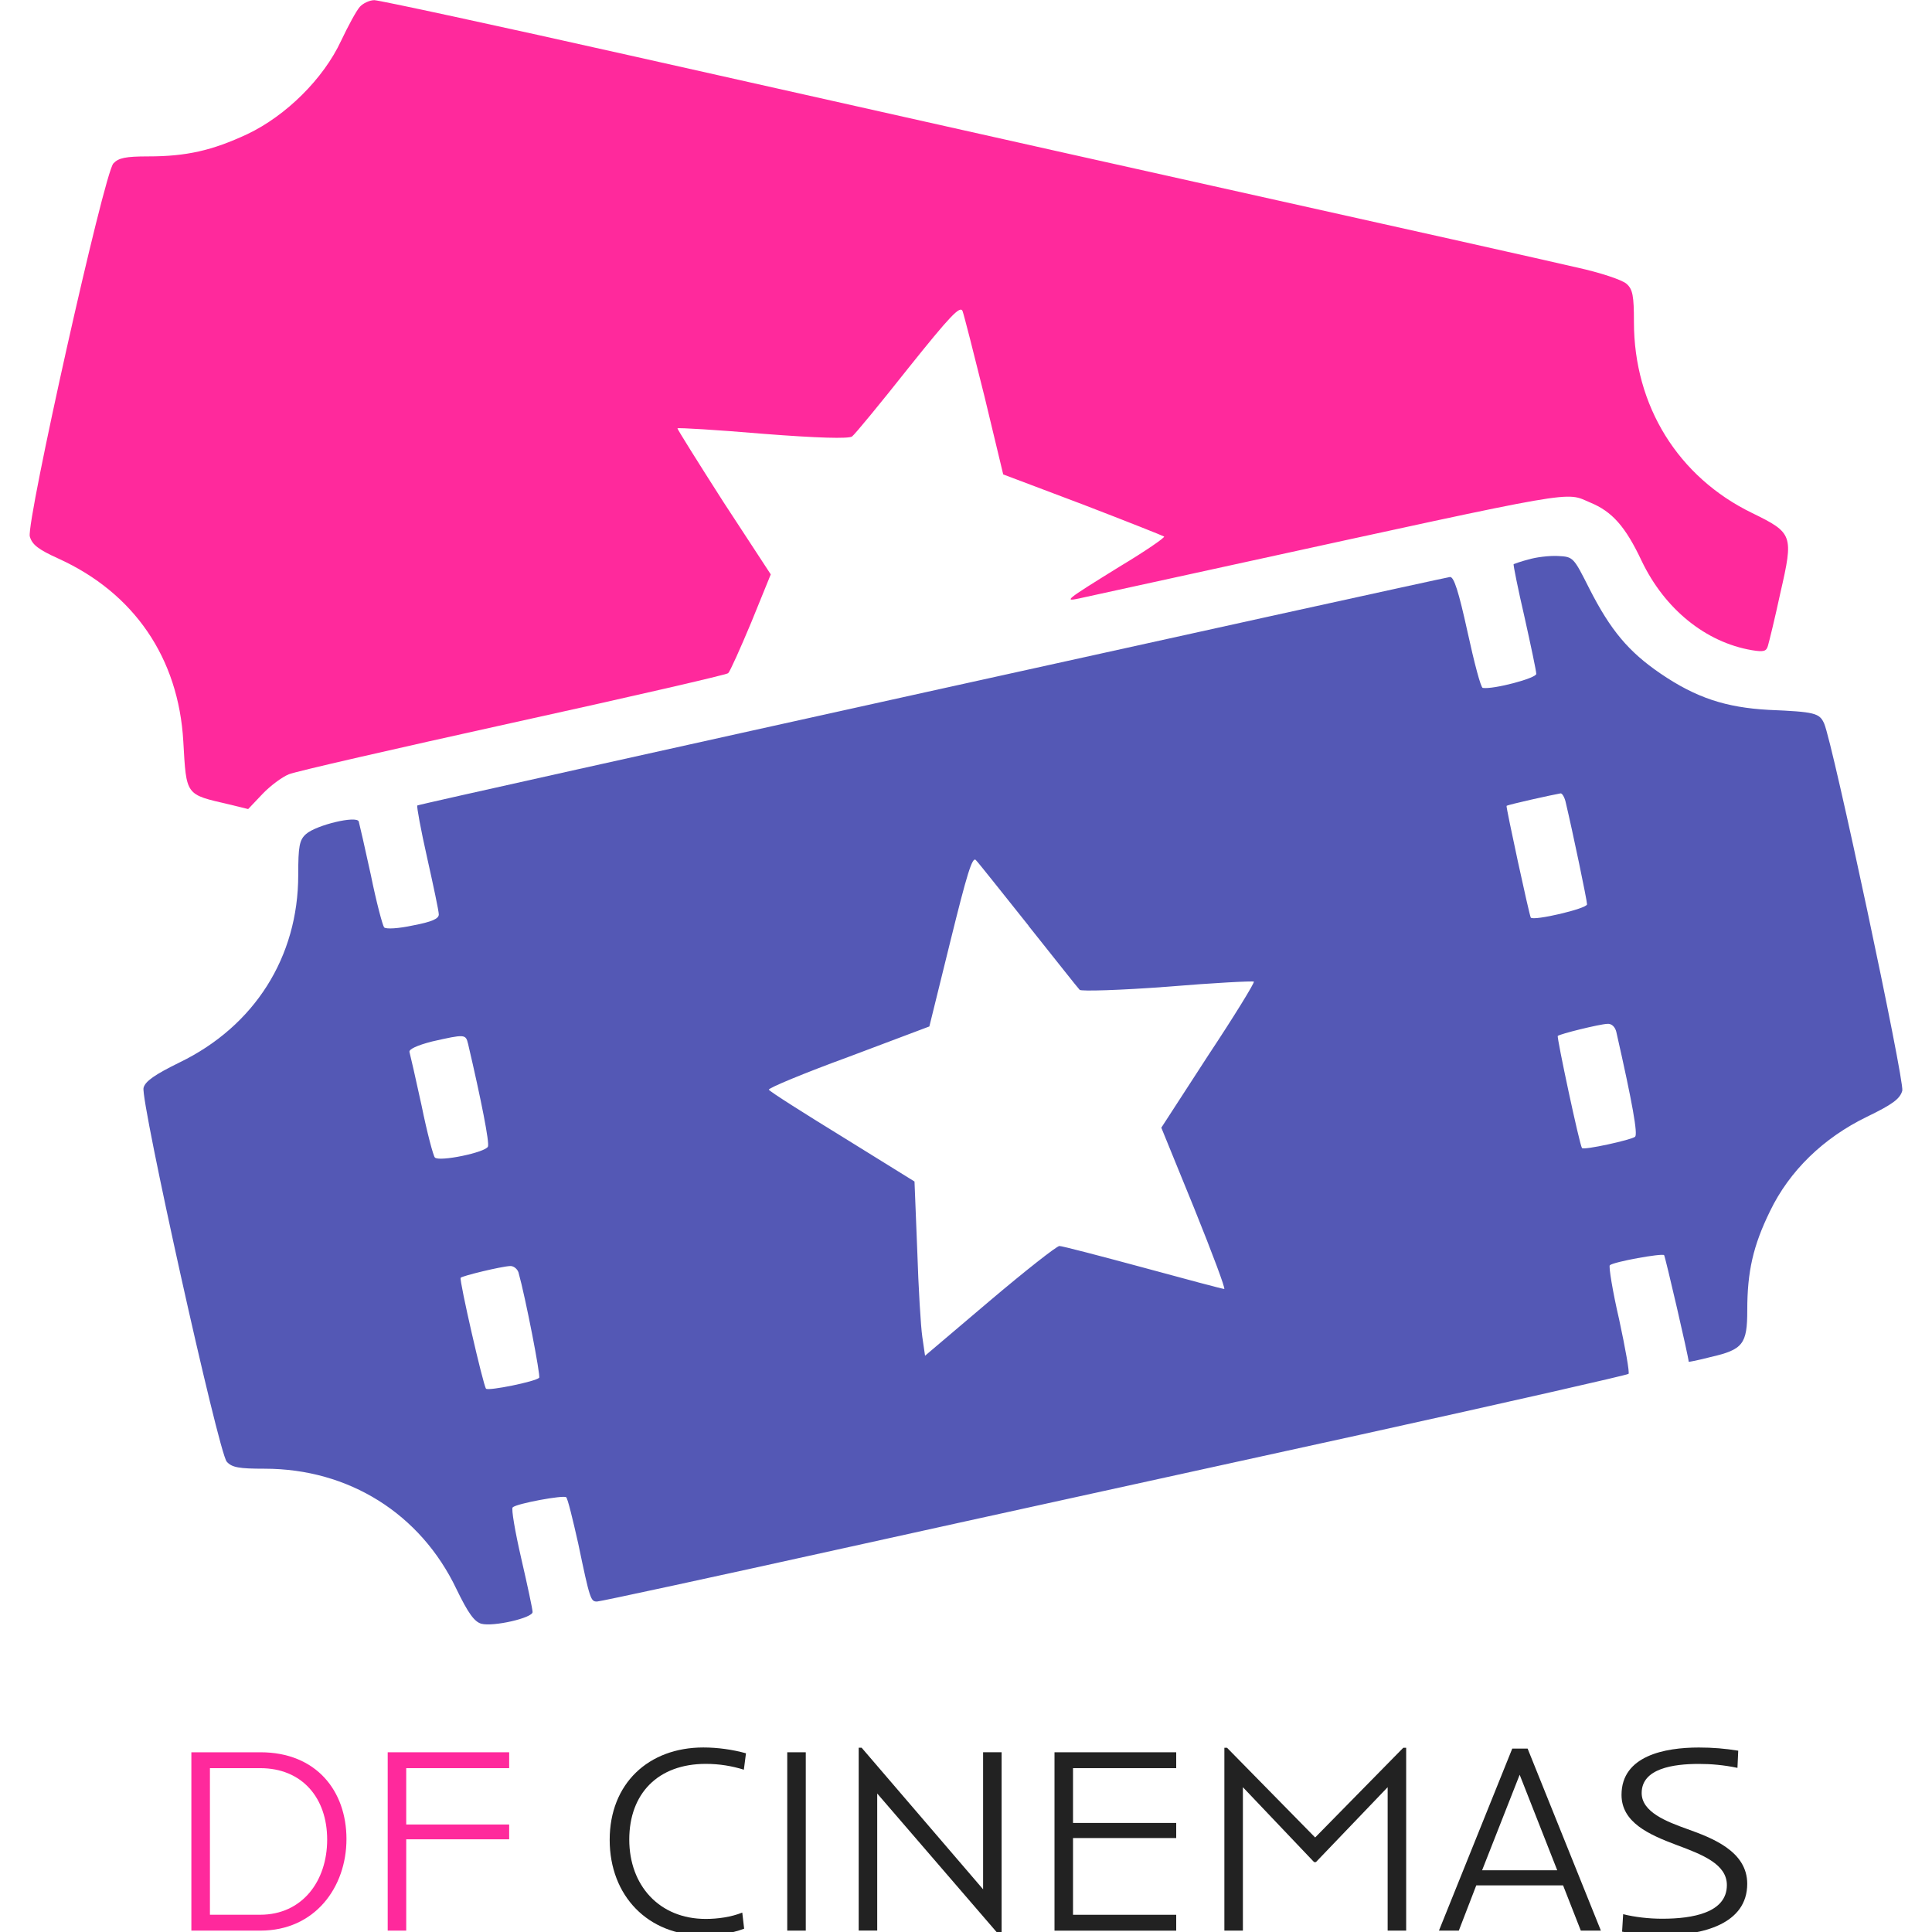 <?xml version="1.0" encoding="UTF-8"?>
<svg id="Layer_1" data-name="Layer 1" xmlns="http://www.w3.org/2000/svg" viewBox="0 0 474.6 474.6">
  <defs>
    <style>
      .cls-1 {
        fill: #5458b5;
      }

      .cls-1, .cls-2, .cls-3 {
        stroke-width: 0px;
      }

      .cls-2 {
        fill: #ff299c;
      }

      .cls-3 {
        fill: #222;
      }
    </style>
  </defs>
  <g>
    <path class="cls-2" d="m88.4,1.67c-.86.96-2.88,4.7-4.61,8.35-4.32,9.31-13.53,18.42-23.03,22.93-8.64,4.03-14.97,5.47-24.37,5.47-5.56,0-7.29.38-8.54,1.73-2.3,2.49-21.4,87.98-20.53,91.63.58,2.01,2.01,3.17,7.1,5.47,18.52,8.44,29.45,24.37,30.61,44.9.77,13.43.48,12.95,11.23,15.45l4.7,1.15,3.55-3.74c1.92-2.01,4.8-4.13,6.43-4.8,1.54-.67,26.29-6.33,54.98-12.66,28.78-6.33,52.58-11.8,52.96-12.18.48-.48,2.97-6.04,5.66-12.47l4.8-11.8-11.61-17.75c-6.33-9.88-11.42-18.04-11.32-18.13.19-.19,9.69.38,21.01,1.34,13.53,1.06,21.01,1.25,21.88.67.67-.48,6.91-8.06,13.82-16.79,10.36-12.95,12.76-15.45,13.34-14.01.38,1.06,2.78,10.46,5.37,20.92l4.61,19.19,19.57,7.39c10.75,4.13,19.67,7.68,19.96,7.87.19.29-4.7,3.65-10.94,7.39-13.62,8.44-14.01,8.73-9.31,7.68,2.11-.48,18.9-4.13,37.32-8.16,86.16-18.81,81.26-17.94,87.6-15.26,5.37,2.21,8.64,5.85,12.66,14.39,5.66,11.8,15.73,19.96,27.06,21.88,2.88.48,3.55.29,3.93-1.06.29-.96,1.73-6.81,3.07-13.05,3.26-14.2,3.07-14.68-6.91-19.57-18.23-8.83-29.07-26.38-29.07-46.92,0-6.43-.29-8.06-1.82-9.4-1.06-.96-6.52-2.78-12.28-4.03-5.66-1.34-45.96-10.36-89.52-20.05-43.56-9.69-107.17-23.99-141.42-31.66C122.08,6.28,93.1.04,91.95.04s-2.78.77-3.55,1.63Z"/>
    <path class="cls-1" d="m375.47,137.43c-1.82.48-3.45,1.06-3.65,1.15-.1.19,1.06,6.04,2.69,13.05,1.54,6.91,2.88,13.24,2.88,13.91,0,1.06-10.46,3.84-13.14,3.45-.48,0-2.11-6.24-3.74-13.72-2.21-10.07-3.36-13.62-4.32-13.53-3.93.67-253.39,55.74-253.68,56.13-.19.19.86,5.95,2.4,12.76,1.54,6.91,2.88,13.14,2.88,14.01,0,1.06-1.73,1.82-6.33,2.69-3.55.77-6.62.96-7.1.48-.38-.48-1.92-6.24-3.26-12.86-1.44-6.62-2.78-12.47-2.97-13.14-.48-1.54-10.46.86-12.95,3.07-1.63,1.44-1.92,2.97-1.92,10.07,0,20.15-10.75,37.13-29.17,46.05-6.04,2.97-8.44,4.61-8.83,6.24-.77,3.07,18.42,89.61,20.44,91.82,1.25,1.44,3.07,1.73,9.31,1.73,20.63,0,38.28,11.03,47.11,29.55,2.88,5.95,4.41,8.06,6.14,8.54,2.97.77,12.57-1.44,12.57-2.88,0-.67-1.25-6.52-2.78-13.14s-2.49-12.28-2.11-12.57c.96-.96,12.57-3.07,13.14-2.49.38.29,1.63,5.47,2.97,11.42,2.88,13.82,3.07,14.2,4.61,14.2.77,0,28.69-6.04,62.08-13.43,33.39-7.39,90-19.76,125.78-27.63,35.69-7.87,65.24-14.58,65.53-14.87s-.77-6.24-2.3-13.34c-1.63-7-2.59-13.05-2.3-13.34.96-.86,12.76-2.97,13.34-2.49.29.38,6.04,25.14,6.04,26.19,0,.1,2.4-.38,5.37-1.15,7.96-1.82,9.02-3.17,9.02-11.51,0-9.5,1.44-15.83,5.56-24.27,4.8-9.98,13.14-18.04,23.79-23.22,6.33-3.07,8.16-4.41,8.73-6.43.58-2.4-17.08-85.39-19.19-90.19-1.15-2.59-2.3-2.88-13.62-3.36-10.55-.58-17.85-2.97-26.58-8.92-7.87-5.37-12.28-10.65-17.46-20.82-3.93-7.77-3.93-7.87-7.77-8.06-2.11-.1-5.37.29-7.2.86Zm9.11,59.49c1.82,7.68,5.28,24.27,5.28,25.23,0,1.06-13.14,4.13-13.82,3.26-.38-.58-6.14-27.25-5.95-27.44.19-.29,11.51-2.78,13.24-3.07.38-.1.96.86,1.25,2.01Zm-131.92,30.51c6.52,8.16,12.09,15.26,12.57,15.73.38.38,9.98.1,21.49-.77,11.51-.96,21.01-1.44,21.3-1.25.19.29-4.8,8.44-11.23,18.13l-11.51,17.75,8.06,19.76c4.41,10.94,7.77,19.86,7.39,19.86s-9.4-2.4-19.96-5.28c-10.65-2.88-19.86-5.28-20.53-5.28-.77.1-8.44,6.14-17.17,13.53l-15.83,13.43-.67-4.61c-.38-2.49-.96-12.18-1.25-21.4l-.67-16.79-17.65-10.94c-9.69-5.95-17.85-11.13-18.13-11.61-.19-.38,8.54-4.03,19.57-8.06l19.86-7.48,5.18-21.01c4.03-16.31,5.37-20.82,6.24-19.86.67.67,6.43,7.96,12.95,16.12Zm144.4,26.1c4.03,17.75,5.28,25.04,4.61,25.71-.86.77-12.66,3.36-13.05,2.78-.58-.67-6.24-27.25-5.95-27.54.48-.48,10.17-2.88,12.18-2.97,1.06-.1,1.92.77,2.21,2.01Zm-282.08,2.88c3.26,13.91,5.28,24.27,4.89,25.23-.48,1.44-12.09,3.84-13.05,2.69-.38-.38-1.92-6.14-3.26-12.76-1.44-6.62-2.78-12.47-2.97-13.14s1.82-1.63,5.56-2.59c8.06-1.82,8.25-1.82,8.83.58Zm12.38,56.13c1.73,6.14,5.47,25.43,5.09,25.91-.96.96-12.38,3.26-13.05,2.69-.67-.67-6.62-26.67-6.24-27.25.38-.48,9.98-2.78,12.09-2.88.86-.1,1.82.67,2.11,1.54Z"/>
  </g>
  <g>
    <path class="cls-2" d="m63.98,474.26h-16.97v-43.81h16.97c13.72,0,21.13,9.49,21.13,21.32s-7.74,22.49-21.13,22.49Zm-.06-39.91h-12.35v36.01h12.35c10.27,0,16.45-8.19,16.45-18.46s-6.18-17.55-16.45-17.55Z"/>
    <path class="cls-2" d="m99.79,451.83v22.43h-4.55v-43.81h29.84v3.9h-25.29v13.84h25.29v3.64h-25.29Z"/>
    <path class="cls-3" d="m172.72,475.43c-13.52,0-22.95-9.69-22.95-23.47s9.49-22.69,23.01-22.69c3.51,0,7.22.52,10.47,1.43l-.52,4.03c-2.93-.91-5.98-1.43-9.36-1.43-11.77,0-18.79,7.34-18.79,18.59s7.35,19.5,18.79,19.5c2.93,0,6.24-.46,8.97-1.56l.46,3.96c-3.31,1.24-6.76,1.62-10.08,1.62Z"/>
    <path class="cls-3" d="m193.39,474.26v-43.81h4.55v43.81h-4.55Z"/>
    <path class="cls-3" d="m246.04,475.36h-.58l-29.97-34.78v33.67h-4.55v-44.92h.72l29.84,34.78v-33.67h4.55v44.92Z"/>
    <path class="cls-3" d="m259.04,474.26v-43.81h29.9v3.9h-25.35v13.46h25.35v3.71h-25.35v18.85h25.35v3.9h-29.9Z"/>
    <path class="cls-3" d="m340.88,474.26v-35.23l-17.62,18.4h-.45l-17.49-18.4v35.23h-4.55v-44.92h.65l21.65,22.04,21.65-22.04h.71v44.92h-4.55Z"/>
    <path class="cls-3" d="m388.33,474.26l-4.36-11.12h-21.32l-4.29,11.12h-4.88l18.01-44.72h3.77l18,44.72h-4.94Zm-15.02-38.29l-9.23,23.47h18.46l-9.23-23.47Z"/>
    <path class="cls-3" d="m408.09,475.43c-3.19,0-6.63-.39-9.62-.91l.26-4.29c2.92.71,6.24,1.11,9.62,1.11,7.54,0,15.86-1.5,15.86-8.26,0-5.13-5.92-7.47-12.42-9.88-6.76-2.54-13.46-5.53-13.46-12.29,0-9.62,10.66-11.63,18.98-11.63,3.45,0,6.5.26,9.69.78l-.19,4.22c-3.38-.71-6.5-.97-9.49-.97-6.24,0-14.04,1.1-14.04,7.15,0,4.68,6.11,7.02,11.18,8.84,6.17,2.21,14.75,5.46,14.75,13.46,0,9.88-10.92,12.68-21.12,12.68Z"/>
  </g>
</svg>